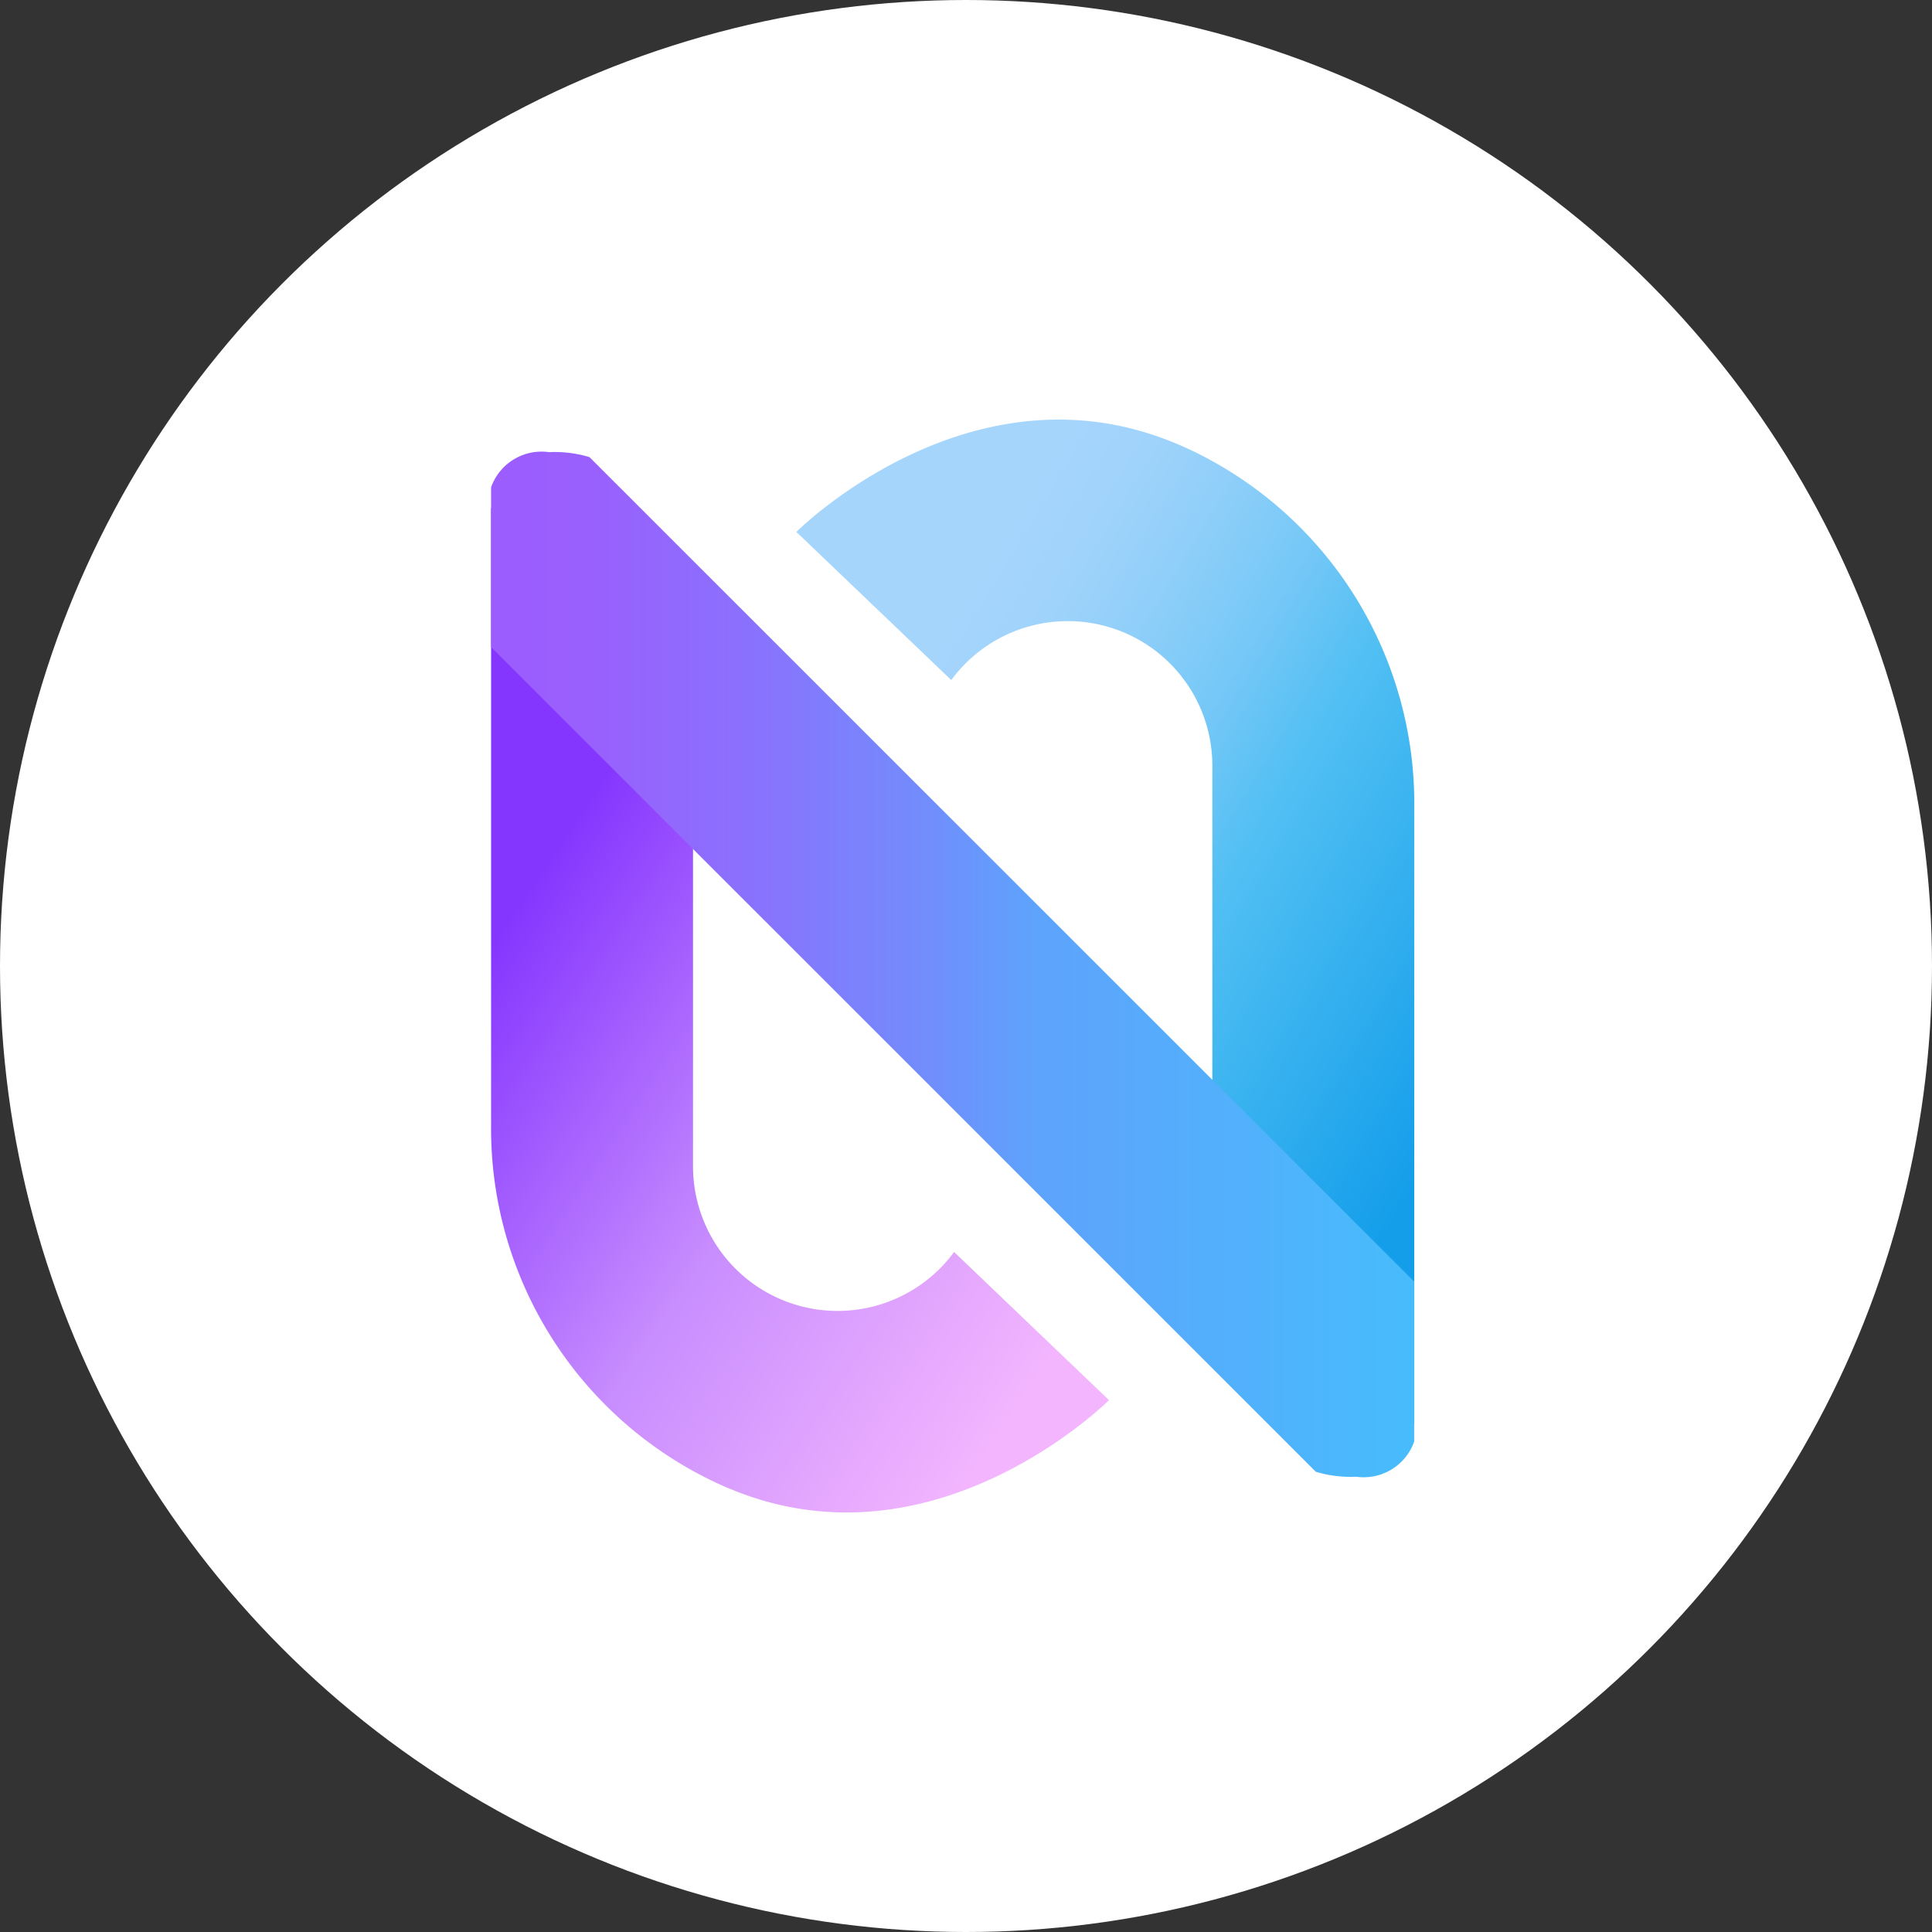 <svg xmlns="http://www.w3.org/2000/svg" xmlns:xlink="http://www.w3.org/1999/xlink" width="37" height="37" viewBox="0 0 37 37">
  <rect x="0" y="0" width="37" height="37" fill="#333333" stroke="none"/>
  <defs>
    <linearGradient id="linear-gradient" x1="0.341" y1="0.029" x2="1.034" y2="0.747" gradientUnits="objectBoundingBox">
      <stop offset="0.09" stop-color="#a6d5fc"/>
      <stop offset="0.19" stop-color="#a0d3fb"/>
      <stop offset="0.3" stop-color="#90cff9"/>
      <stop offset="0.44" stop-color="#76c8f7"/>
      <stop offset="0.58" stop-color="#52bff3"/>
      <stop offset="0.59" stop-color="#50bff3"/>
      <stop offset="1" stop-color="#149eea"/>
    </linearGradient>
    <linearGradient id="linear-gradient-2" x1="0.051" y1="0.289" x2="0.731" y2="1.066" gradientUnits="objectBoundingBox">
      <stop offset="0.05" stop-color="#8435fe"/>
      <stop offset="0.5" stop-color="#c98efe"/>
      <stop offset="0.93" stop-color="#f3b6fe"/>
    </linearGradient>
    <linearGradient id="linear-gradient-3" y1="0.5" x2="1" y2="0.5" gradientUnits="objectBoundingBox">
      <stop offset="0" stop-color="#9d5cfe"/>
      <stop offset="0.12" stop-color="#9861fd"/>
      <stop offset="0.28" stop-color="#8a71fd"/>
      <stop offset="0.46" stop-color="#738bfc"/>
      <stop offset="0.59" stop-color="#5ea3fc"/>
      <stop offset="1" stop-color="#47bcfc"/>
    </linearGradient>
  </defs>
  <g id="Grupo_8668" data-name="Grupo 8668" transform="translate(-805.209 -0.432)">
    <circle id="Elipse_399" data-name="Elipse 399" cx="18.5" cy="18.5" r="18.5" transform="translate(805.209 0.432)" fill="#fff"/>
    <g id="Capa_1" data-name="Capa 1" transform="translate(814.614 8.465)">
      <g id="Grupo_8709" data-name="Grupo 8709" transform="translate(0 0.003)">
        <path id="Trazado_10780" data-name="Trazado 10780" d="M40.254,7.414v11.83L36.387,12.8V6.63a2.769,2.769,0,0,0-5-1.639L28.42,2.154s3.3-3.308,7.206-1.72c.1.039.193.08.286.123a7.493,7.493,0,0,1,4.342,6.856Z" transform="translate(-22.574 -0.003)" fill="url(#linear-gradient)"/>
        <path id="Trazado_10781" data-name="Trazado 10781" d="M0,20.042V8.21l3.867,6.445v6.169a2.769,2.769,0,0,0,5,1.639L11.834,25.3s-3.306,3.308-7.206,1.72c-.1-.039-.193-.08-.286-.123A7.49,7.49,0,0,1,0,20.042Z" transform="translate(0 -6.522)" fill="url(#linear-gradient-2)"/>
        <path id="Trazado_10782" data-name="Trazado 10782" d="M1.884,3.11a2.326,2.326,0,0,0-.775-.095A1.025,1.025,0,0,0,0,3.688V6.749L15.794,22.542a2.326,2.326,0,0,0,.775.095,1.025,1.025,0,0,0,1.109-.673V18.9Z" transform="translate(0 -2.392)" fill="url(#linear-gradient-3)"/>
      </g>
    </g>
  </g>
</svg>
